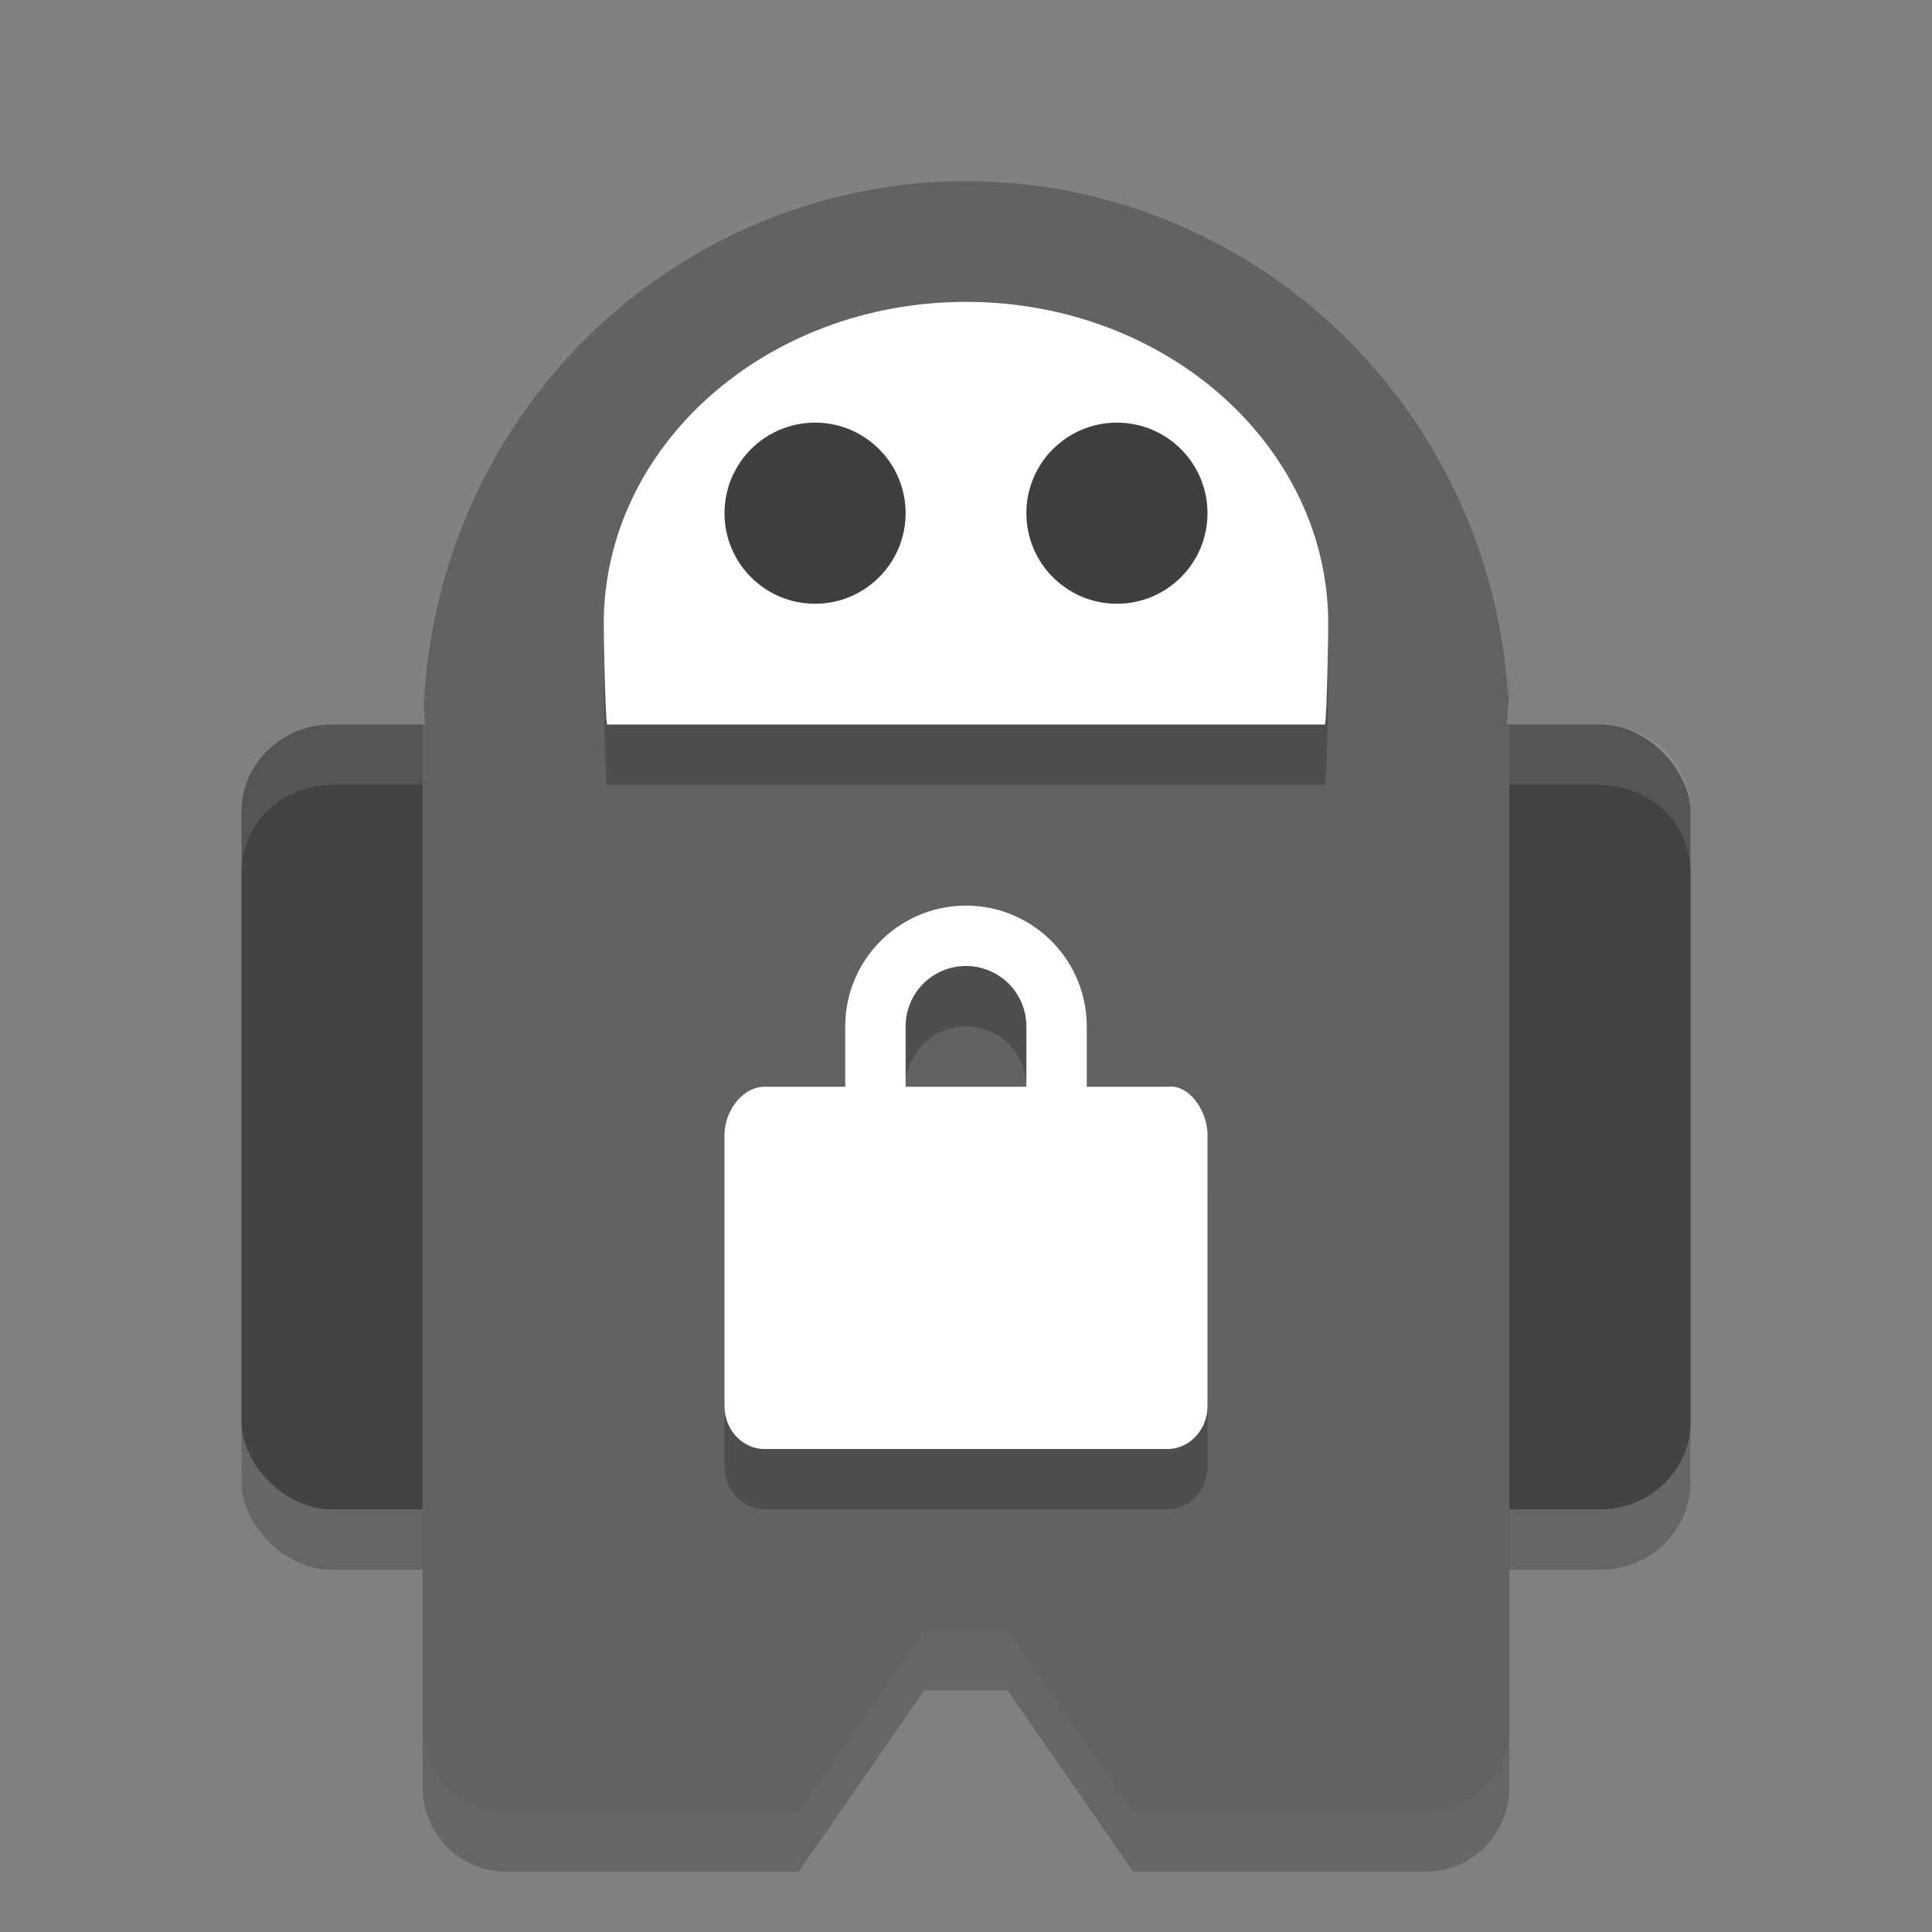 <svg xmlns="http://www.w3.org/2000/svg" width="32" height="32" version="1.1" viewBox="0 0 32 32">
 <rect x="0" y="0" width="32" height="32" fill="#808080" stroke="none"/>
 <rect style="opacity:0.2" width="6" height="13" x="4" y="13" rx="1.5" ry="1.444"/>
 <rect style="opacity:0.2" width="6" height="13" x="22" y="13" rx="1.5" ry="1.444"/>
 <path style="opacity:0.2" d="M 8.385,13 23.615,13 25,13 25,29.6 c 0,0.776 -0.618,1.4 -1.385,1.4 l -4.846,0 -2.077,-3 -1.385,0 -2.077,3 -4.846,0 C 7.618,31 7,30.376 7,29.6 l 0,-16.6 z"/>
 <rect style="fill:#434343" width="6" height="13" x="22" y="12" rx="1.5" ry="1.444"/>
 <path style="opacity:0.1;fill:#ffffff" d="M 23.5 12 C 22.669 12 22 12.645 22 13.445 L 22 14.445 C 22 13.645 22.669 13 23.5 13 L 26.5 13 C 27.331 13 28 13.645 28 14.445 L 28 13.445 C 28 12.645 27.331 12 26.5 12 L 23.5 12 z"/>
 <rect style="fill:#434343" width="6" height="13" x="4" y="12" rx="1.5" ry="1.444"/>
 <path style="opacity:0.1;fill:#ffffff" d="M 5.5 12 C 4.669 12 4 12.645 4 13.445 L 4 14.445 C 4 13.645 4.669 13 5.5 13 L 8.5 13 C 9.331 13 10 13.645 10 14.445 L 10 13.445 C 10 12.645 9.331 12 8.5 12 L 5.5 12 z"/>
 <path style="fill:#626262" d="M 8.385,12 23.615,12 25,12 25,28.6 c 0,0.776 -0.618,1.4 -1.385,1.4 l -4.846,0 -2.077,-3 -1.385,0 -2.077,3 -4.846,0 C 7.618,30 7,29.376 7,28.6 l 0,-16.6 z"/>
 <ellipse style="fill:#626262" cx="16" cy="11.1" rx="9" ry="9.1"/>
 <path style="opacity:0.2" d="m 16,6 c -3.314,0 -6,2.388 -6,5.333 0.002,0.223 0.02,1.446 0.054,1.667 l 11.893,0 C 21.981,12.779 21.998,11.556 22,11.333 22,8.388 19.314,6 16,6 Z"/>
 <path style="fill:#ffffff" d="m 16,5 c -3.314,0 -6,2.388 -6,5.333 0.002,0.223 0.02,1.446 0.054,1.667 l 11.893,0 C 21.981,11.779 21.998,10.556 22,10.333 22,7.388 19.314,5 16,5 Z"/>
 <circle style="fill:#3f3f3f" cx="13.5" cy="8.5" r="1.5"/>
 <path style="opacity:0.2" d="m 16,16 a 2,2 0 0 0 -2,2 l 0,1 -1.334,0 C 12.297,19 12,19.405 12,19.801 l 0,4.484 C 12,24.681 12.297,25 12.666,25 l 6.668,0 C 19.703,25 20,24.681 20,24.285 l 0,-4.484 C 20,19.405 19.7,18.953 19.334,19 L 18,19 18,18 a 2,2 0 0 0 -2,-2 z m 0,1 a 1,1 0 0 1 1,1 l 0,1 -2,0 0,-1 a 1,1 0 0 1 1,-1 z"/>
 <path style="fill:#ffffff" d="m 16,15 a 2,2 0 0 0 -2,2 l 0,1 -1.334,0 C 12.297,18 12,18.405 12,18.801 l 0,4.484 C 12,23.681 12.297,24 12.666,24 l 6.668,0 C 19.703,24 20,23.681 20,23.285 l 0,-4.484 C 20,18.405 19.7,17.953 19.334,18 L 18,18 18,17 a 2,2 0 0 0 -2,-2 z m 0,1 a 1,1 0 0 1 1,1 l 0,1 -2,0 0,-1 a 1,1 0 0 1 1,-1 z"/>
 <circle style="fill:#3f3f3f" cx="18.5" cy="8.5" r="1.5"/>
 <path style="opacity:0.2;fill:#ffffff" d="M 16 2 A 9 9.1 0 0 0 7 11.1 A 9 9.1 0 0 0 7.021 11.676 A 9 9.1 0 0 1 16 3 A 9 9.1 0 0 1 24.979 11.523 A 9 9.1 0 0 0 25 11.1 A 9 9.1 0 0 0 16 2 z"/>
</svg>

